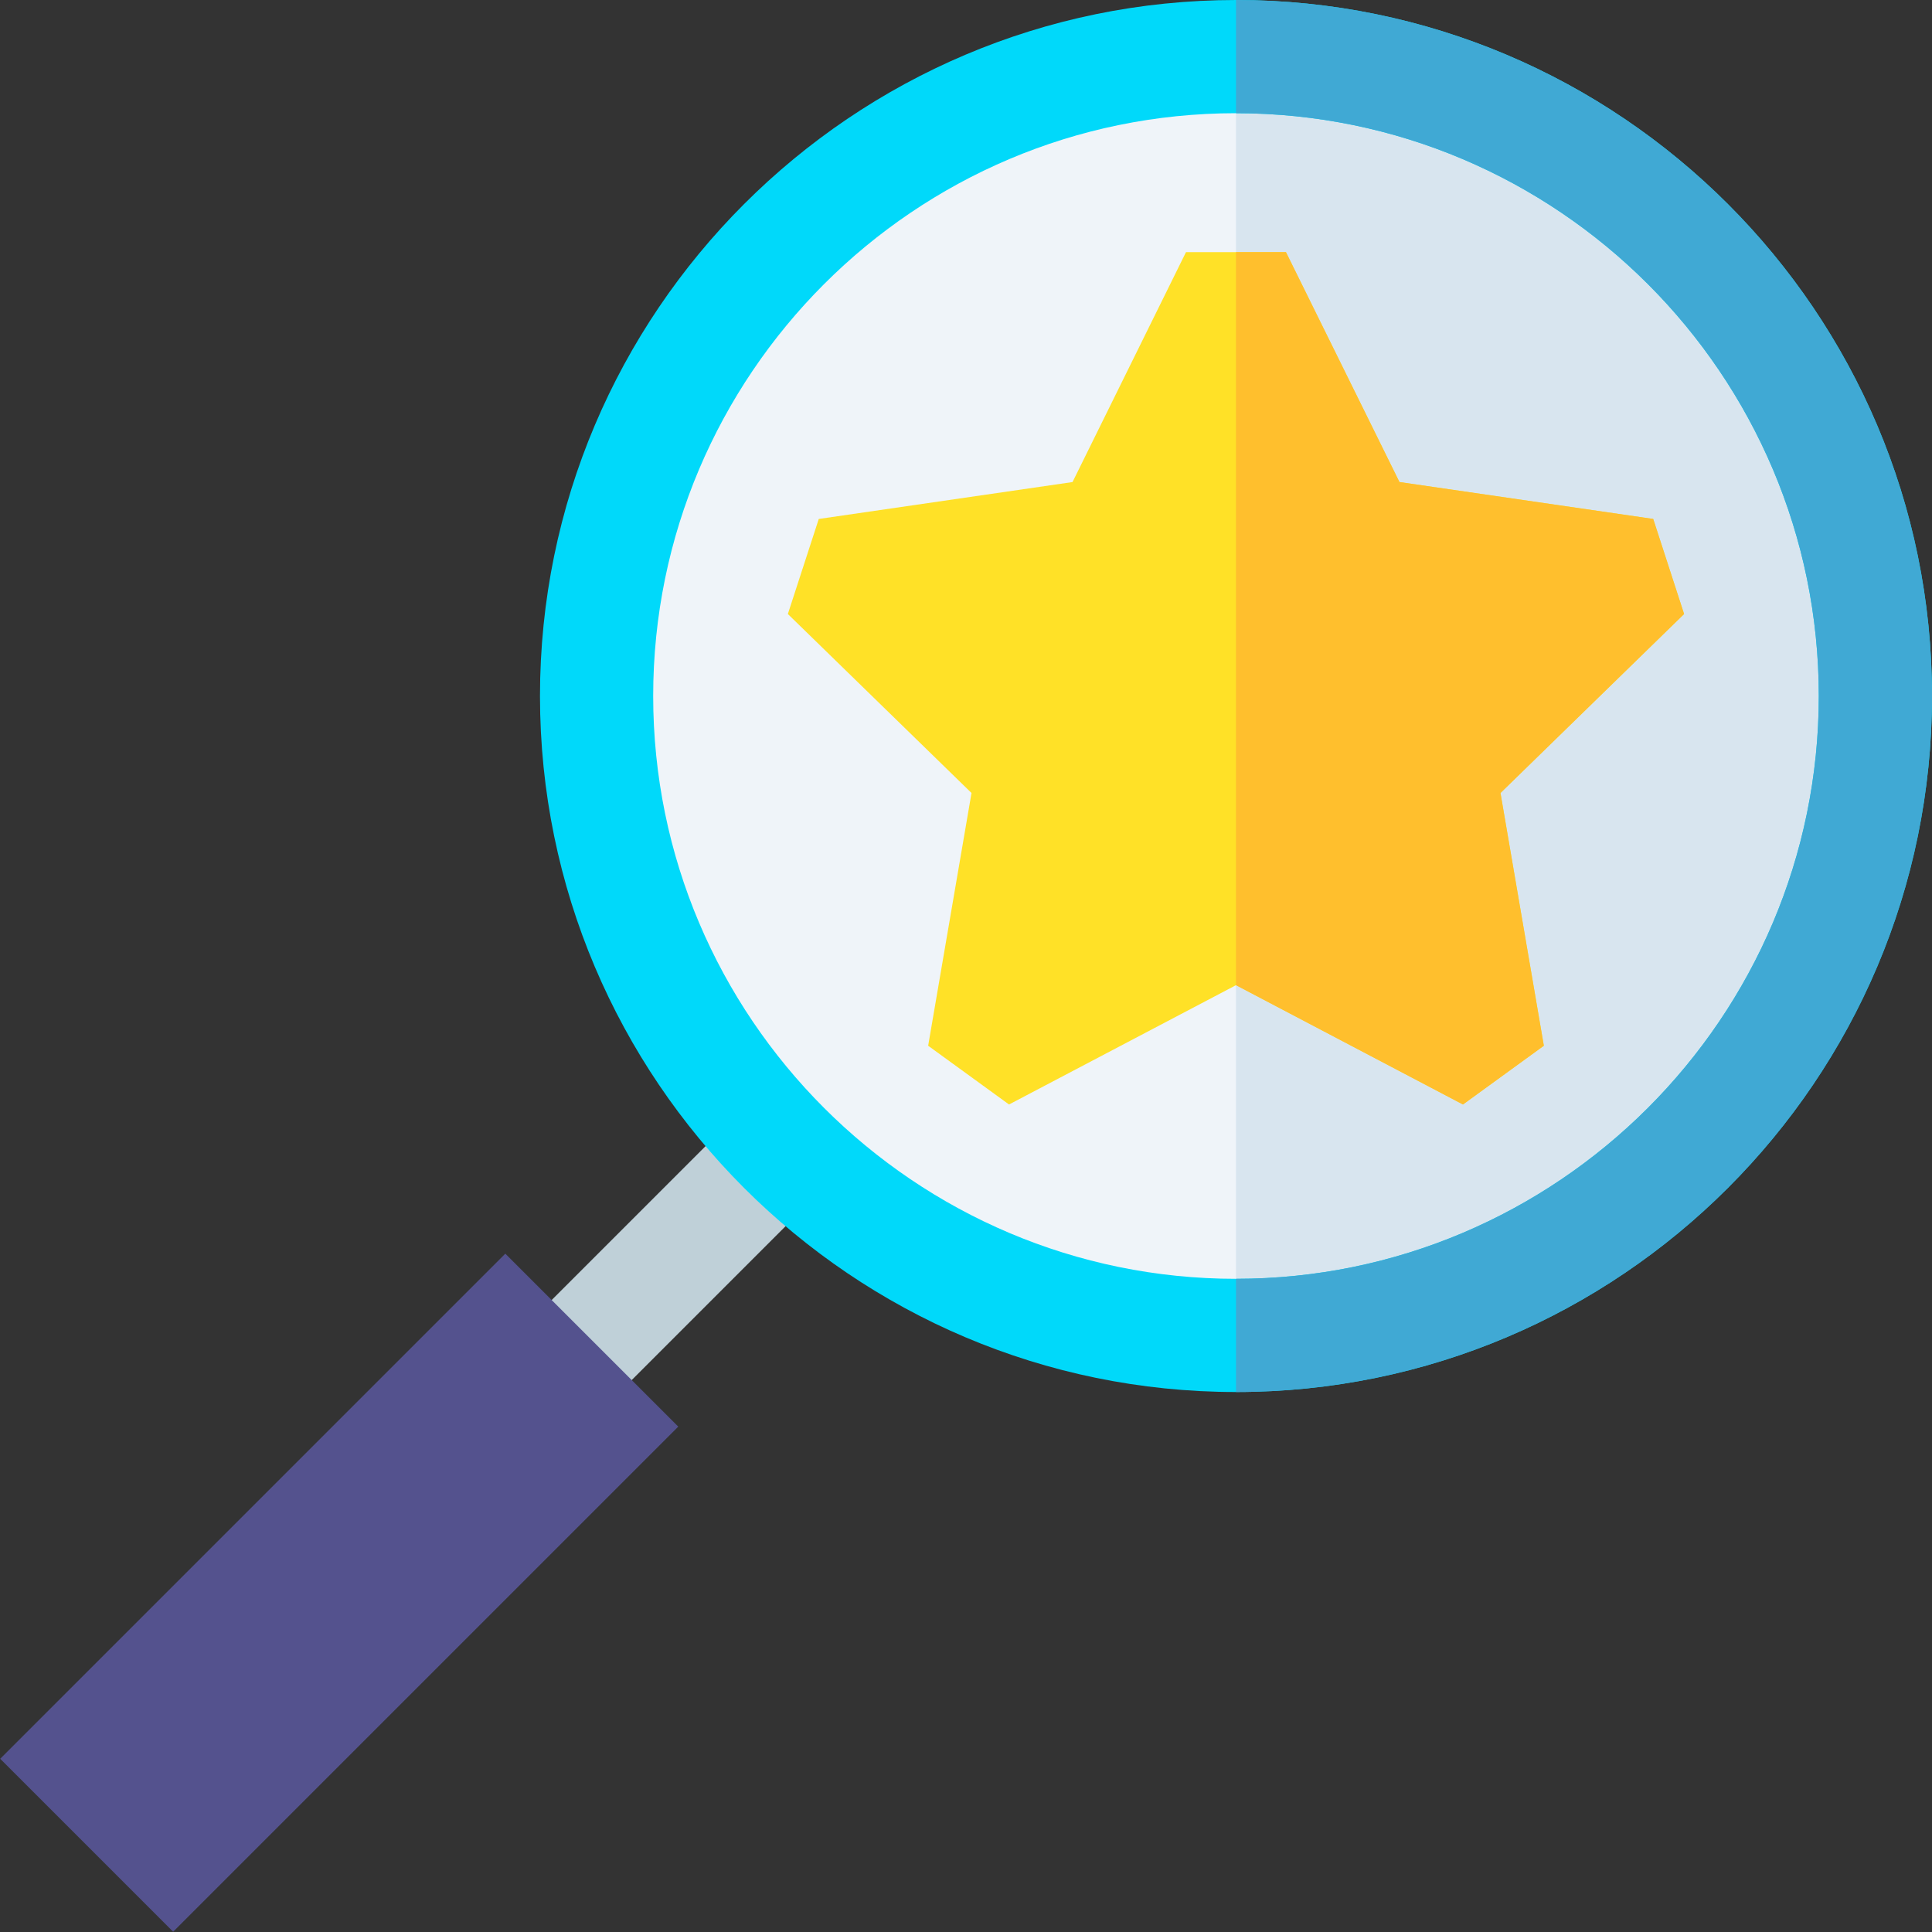 <svg id="Capa_1" enable-background="new 0 0 512 512" height="512" viewBox="0 0 512 512" width="512" xmlns="http://www.w3.org/2000/svg"><rect x="0" y="0" width="512" height="512" fill="#333333" stroke="none"/><g><path d="m131.138 320.975h89.774v30h-89.774z" fill="#bfd0d8" transform="matrix(.707 -.707 .707 .707 -186.014 222.873)"/><path d="m57.444 327.471h64.836v189.333h-64.836z" fill="#54528e" transform="matrix(.707 .707 -.707 .707 324.817 60.099)"/><circle cx="327.55" cy="184.45" fill="#eff4f9" r="169.45"/><path d="m497 184.45c0 93.59-75.87 169.45-169.45 169.45v-338.9c93.58 0 169.45 75.87 169.45 169.45z" fill="#d8e5ef"/><path d="m327.55 0c-101.71 0-184.45 82.74-184.45 184.45s82.74 184.45 184.45 184.45 184.45-82.74 184.45-184.45-82.74-184.45-184.45-184.45zm0 338.9c-85.17 0-154.45-69.28-154.45-154.45 0-85.16 69.28-154.45 154.45-154.45 85.16 0 154.45 69.29 154.45 154.45 0 85.17-69.29 154.45-154.45 154.45z" fill="#00d9fa"/><path d="m512 184.45c0 101.71-82.74 184.45-184.45 184.45v-30c85.16 0 154.45-69.28 154.45-154.45 0-85.16-69.29-154.45-154.45-154.45v-30c101.71 0 184.45 82.74 184.45 184.45z" fill="#40a9d4"/><path d="m446.3 162.72-8.18-25.19-67.25-9.78-30.08-60.93h-26.49l-30.07 60.93-67.25 9.78-8.19 25.19 48.67 47.43-11.49 66.98 21.43 15.57 60.15-31.62 60.15 31.62 21.43-15.57-11.49-66.98z" fill="#ffe127"/><path d="m397.64 210.15 11.49 66.98-21.43 15.57-60.15-31.62v-194.26h13.24l30.08 60.93 67.25 9.78 8.18 25.19z" fill="#ffbf2d"/></g></svg>